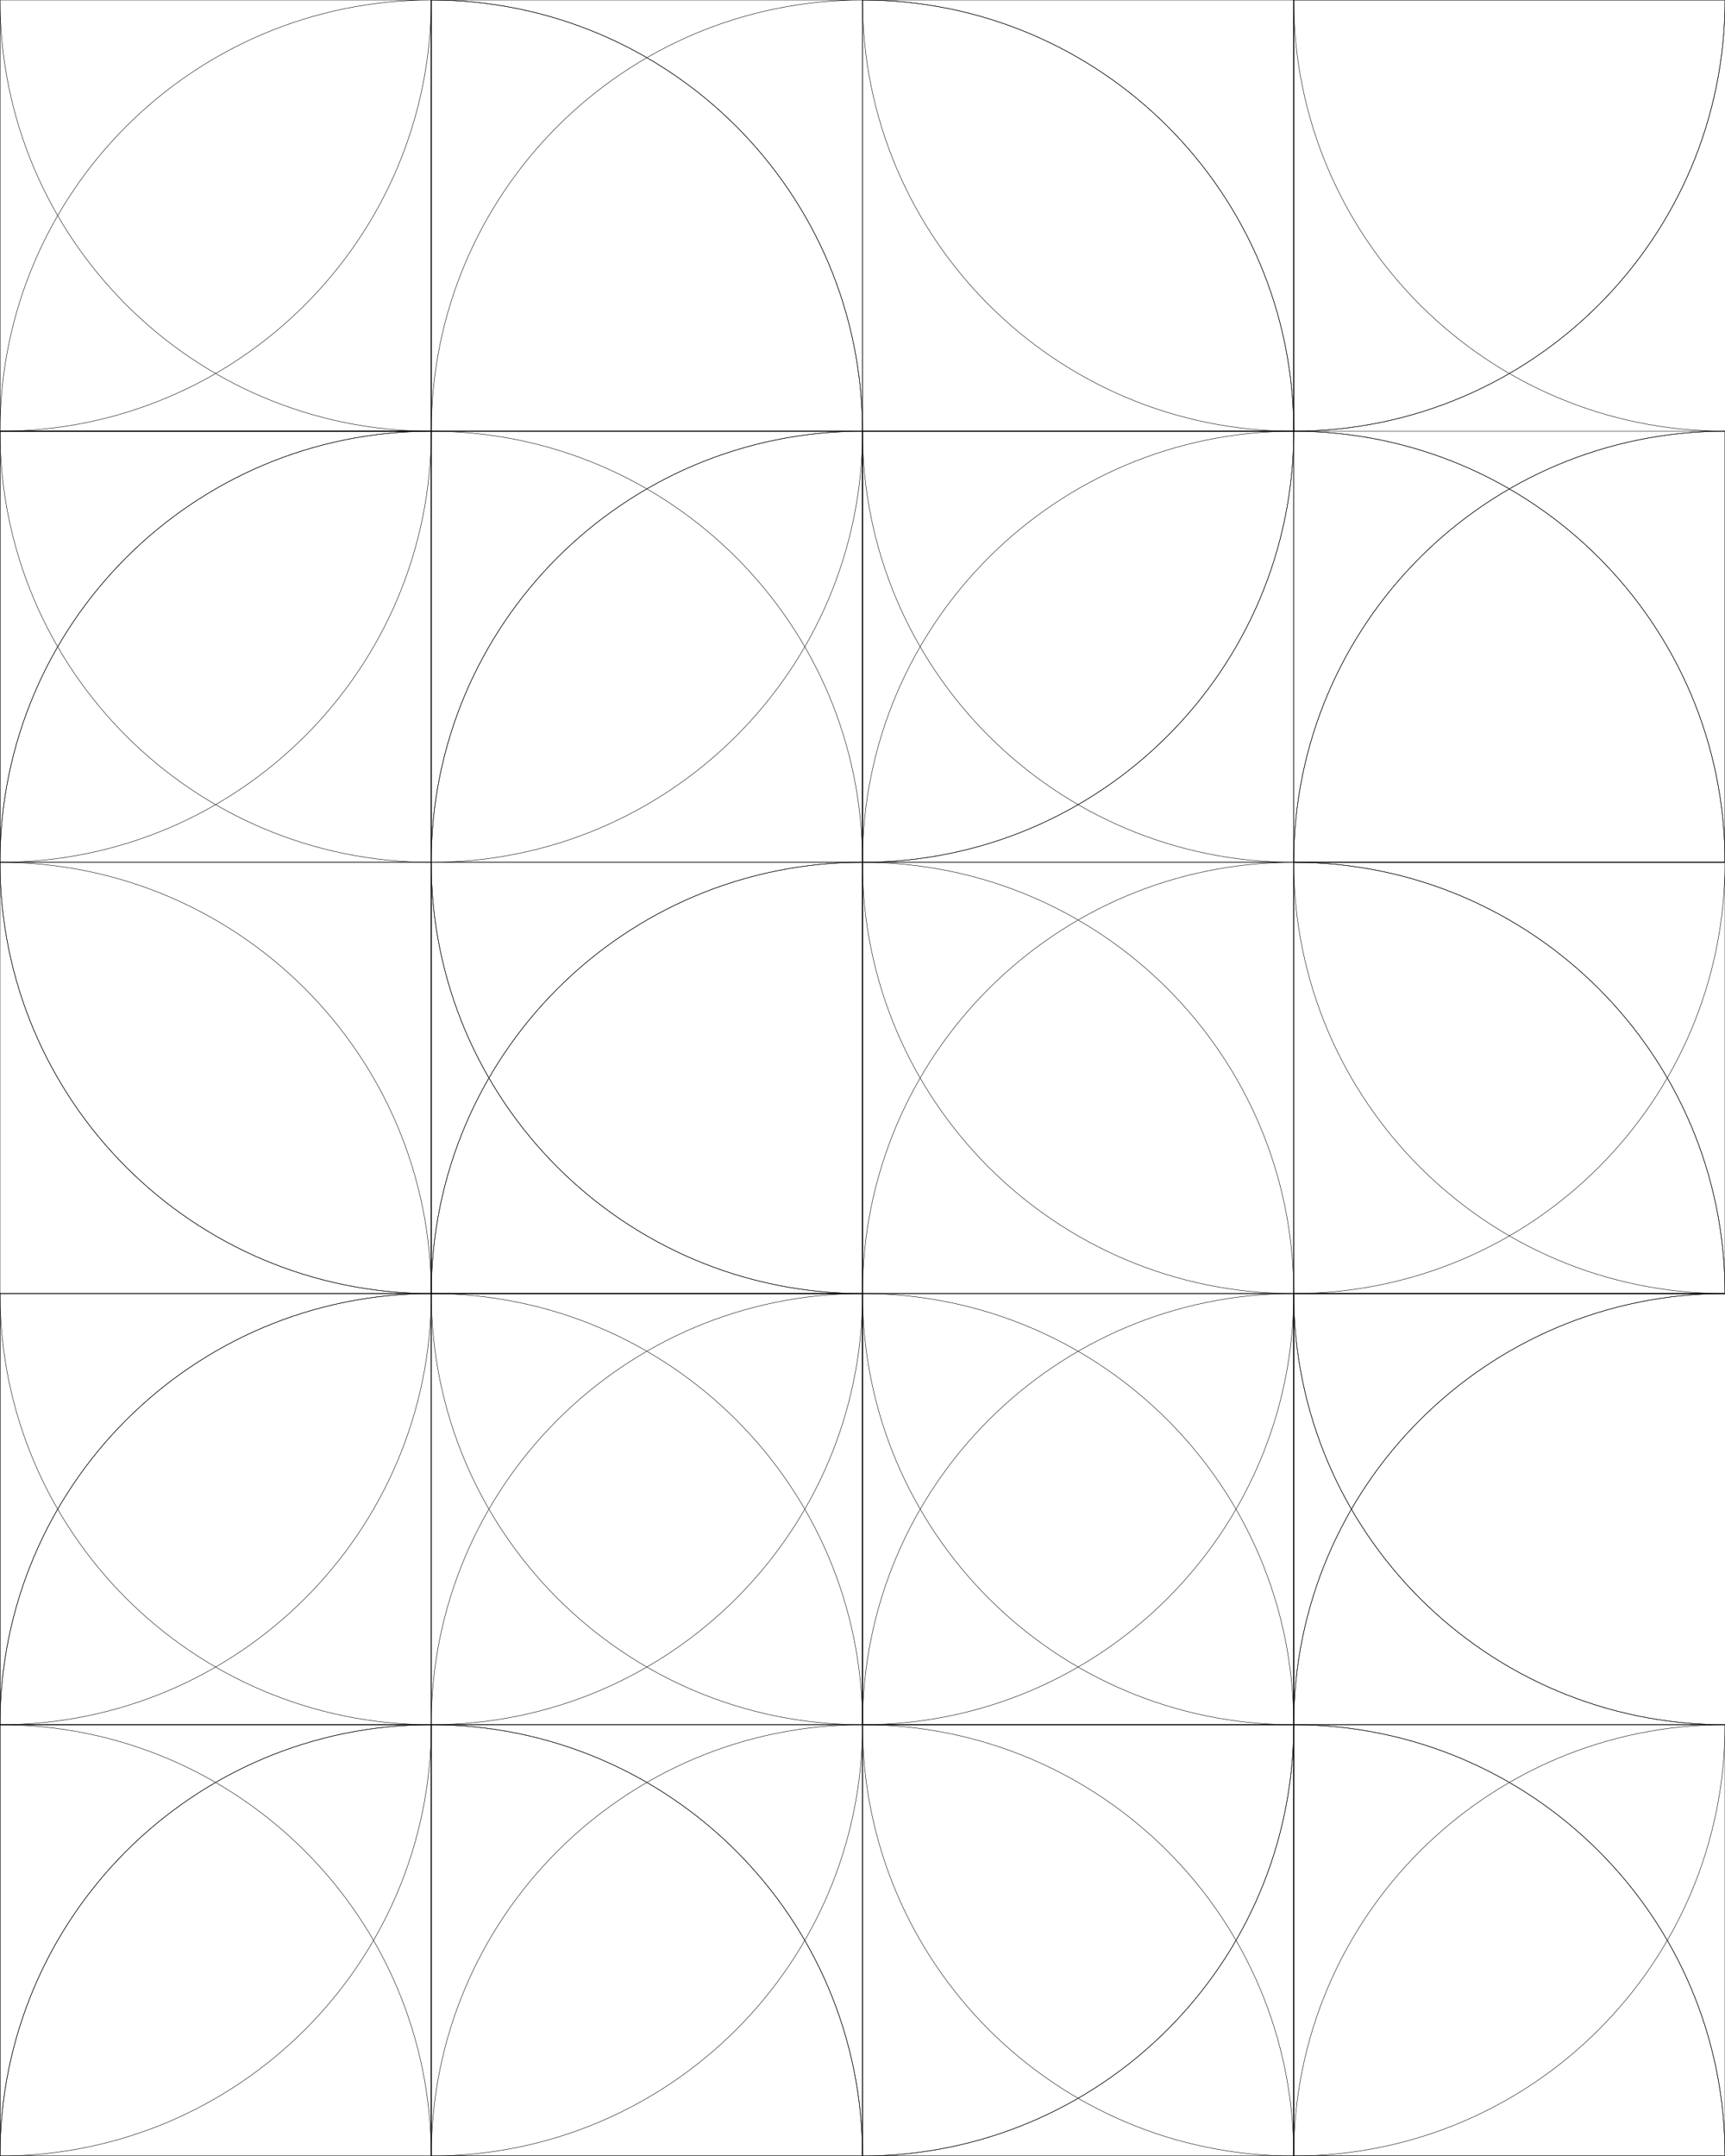 <?xml version="1.0" encoding="utf-8"?>
<!-- Generator: Adobe Illustrator 16.0.0, SVG Export Plug-In . SVG Version: 6.00 Build 0)  -->
<!DOCTYPE svg PUBLIC "-//W3C//DTD SVG 1.1//EN" "http://www.w3.org/Graphics/SVG/1.1/DTD/svg11.dtd">
<svg version="1.1" xmlns="http://www.w3.org/2000/svg" xmlns:xlink="http://www.w3.org/1999/xlink" x="0px" y="0px"
	  viewBox="0 0 593.982 742.479" enable-background="new 0 0 593.982 742.479"
	 xml:space="preserve">
<g id="Layer_1">
</g>
<g id="_x31__x5F_SHAPE">
	<path fill="none" stroke="#000000" stroke-width="0.15" d="M593.982,593.96c-82.003,0-148.503,66.5-148.503,148.519h148.503V593.96
		z"/>
	<path fill="none" stroke="#000000" stroke-width="0.15" d="M296.984,296.961c-82.003,0-148.48,66.5-148.48,148.518h148.48V296.961z
		"/>
	<path fill="none" stroke="#000000" stroke-width="0.15" d="M0,148.503h148.503C66.485,148.503,0,82.003,0,0V148.503z"/>
	<path fill="none" stroke="#000000" stroke-width="0.15" d="M445.479,445.479h148.503c-82.003,0-148.503-66.478-148.503-148.518
		V445.479z"/>
	<path fill="none" stroke="#000000" stroke-width="0.15" d="M445.479,593.96h148.503c-82.003,0-148.503-66.463-148.503-148.48
		V593.96z"/>
	<path fill="none" stroke="#000000" stroke-width="0.15" d="M296.984,296.961h148.496c-81.995,0-148.496-66.463-148.496-148.458
		V296.961z"/>
	<path fill="none" stroke="#000000" stroke-width="0.15" d="M0,742.479c82.003,0,148.503-66.5,148.503-148.519H0V742.479z"/>
	<path fill="none" stroke="#000000" stroke-width="0.15" d="M0,593.96c82.003,0,148.503-66.463,148.503-148.48H0V593.96z"/>
	<path fill="none" stroke="#000000" stroke-width="0.15" d="M296.984,593.96c82.018,0,148.496-66.463,148.496-148.48H296.984V593.96
		z"/>
	<path fill="none" stroke="#000000" stroke-width="0.15" d="M296.984,742.479c82.018,0,148.496-66.5,148.496-148.519H296.984
		V742.479z"/>
	<path fill="none" stroke="#000000" stroke-width="0.15" d="M0,148.503h148.503C66.485,148.503,0,214.965,0,296.961V148.503z"/>
	<path fill="none" stroke="#000000" stroke-width="0.15" d="M148.503,593.96h148.48c-82.003,0-148.48,66.5-148.48,148.519V593.96z"
		/>
	<path fill="none" stroke="#000000" stroke-width="0.15" d="M296.984,296.961h148.496c-81.995,0-148.496,66.5-148.496,148.518
		V296.961z"/>
	<path fill="none" stroke="#000000" stroke-width="0.15" d="M148.503,0c82.018,0,148.48,66.462,148.48,148.503h-148.48V0z"/>
	<path fill="none" stroke="#000000" stroke-width="0.15" d="M445.479,148.503c82.003,0,148.503,66.462,148.503,148.458H445.479
		V148.503z"/>
	<path fill="none" stroke="#000000" stroke-width="0.15" d="M148.503,148.503c82.018,0,148.48,66.462,148.48,148.458h-148.48
		V148.503z"/>
	<path fill="none" stroke="#000000" stroke-width="0.15" d="M148.503,445.479C66.485,445.479,0,379.002,0,296.961h148.503V445.479z"
		/>
	<path fill="none" stroke="#000000" stroke-width="0.15" d="M296.984,593.96c-82.003,0-148.48-66.463-148.48-148.48h148.48V593.96z"
		/>
	<path fill="none" stroke="#000000" stroke-width="0.15" d="M296.984,0c82.018,0,148.496,66.462,148.496,148.503H296.984V0z"/>
	<path fill="none" stroke="#000000" stroke-width="0.15" d="M593.982,148.503c-82.018,0-148.503,66.462-148.503,148.458h148.503
		V148.503z"/>
	<path fill="none" stroke="#000000" stroke-width="0.15" d="M148.48,445.479h148.519c-82.018,0-148.519-66.478-148.519-148.518
		V445.479z"/>
	<path fill="none" stroke="#000000" stroke-width="0.15" d="M296.999,593.96h148.48c-81.995,0-148.48-66.463-148.48-148.48V593.96z"
		/>
	<path fill="none" stroke="#000000" stroke-width="0.15" d="M445.479,148.503h148.503c-82.018,0-148.503-66.5-148.503-148.503
		V148.503z"/>
	<path fill="none" stroke="#000000" stroke-width="0.15" d="M593.982,445.479H445.479c82.019,0,148.503-66.478,148.503-148.518
		V445.479z"/>
	<path fill="none" stroke="#000000" stroke-width="0.15" d="M296.999,593.96H148.48c82.018,0,148.519-66.463,148.519-148.48V593.96z
		"/>
	<path fill="none" stroke="#000000" stroke-width="0.15" d="M296.999,742.479H148.48c82.018,0,148.519-66.5,148.519-148.519V742.479
		z"/>
	<path fill="none" stroke="#000000" stroke-width="0.15" d="M445.479,445.479h148.503c-82.018,0-148.503,66.484-148.503,148.48
		V445.479z"/>
	<path fill="none" stroke="#000000" stroke-width="0.15" d="M0,148.503h148.48C66.5,148.503,0,214.965,0,296.961V148.503z"/>
	<path fill="none" stroke="#000000" stroke-width="0.15" d="M148.48,148.503h148.519c-82.018,0-148.519,66.462-148.519,148.458
		V148.503z"/>
	<path fill="none" stroke="#000000" stroke-width="0.15" d="M296.999,296.961c82.003,0,148.48-66.463,148.48-148.458h-148.48
		V296.961z"/>
	<path fill="none" stroke="#000000" stroke-width="0.15" d="M0,445.479h148.48C66.5,445.479,0,511.964,0,593.96V445.479z"/>
	<path fill="none" stroke="#000000" stroke-width="0.15" d="M0,593.96c82.019,0,148.48,66.5,148.48,148.519H0V593.96z"/>
	<path fill="none" stroke="#000000" stroke-width="0.15" d="M445.479,593.96c82.019,0,148.503,66.5,148.503,148.519H445.479V593.96z
		"/>
	<path fill="none" stroke="#000000" stroke-width="0.15" d="M296.999,0c82.003,0,148.48,66.462,148.48,148.503h-148.48V0z"/>
	<path fill="none" stroke="#000000" stroke-width="0.15" d="M0,296.961c82.019,0,148.48,66.5,148.48,148.518H0V296.961z"/>
	<path fill="none" stroke="#000000" stroke-width="0.15" d="M296.999,593.96c82.003,0,148.48,66.5,148.48,148.519h-148.48V593.96z"
		/>
	<path fill="none" stroke="#000000" stroke-width="0.15" d="M148.48,445.479C66.462,445.479,0,511.964,0,593.96h148.48V445.479z"/>
	<path fill="none" stroke="#000000" stroke-width="0.15" d="M148.48,593.96C66.462,593.96,0,660.46,0,742.479h148.48V593.96z"/>
	<path fill="none" stroke="#000000" stroke-width="0.15" d="M148.48,445.479h148.48c-81.995,0-148.48-66.478-148.48-148.518V445.479
		z"/>
	<path fill="none" stroke="#000000" stroke-width="0.15" d="M296.961,445.479h148.503c-82.002,0-148.503-66.478-148.503-148.518
		V445.479z"/>
	<path fill="none" stroke="#000000" stroke-width="0.15" d="M445.464,593.96h148.519c-82.041,0-148.519-66.463-148.519-148.48
		V593.96z"/>
	<path fill="none" stroke="#000000" stroke-width="0.15" d="M445.464,742.479H296.961c82.057,0,148.503-66.5,148.503-148.519
		V742.479z"/>
	<path fill="none" stroke="#000000" stroke-width="0.15" d="M148.48,148.503H0c82.003,0,148.48-66.5,148.48-148.503V148.503z"/>
	<path fill="none" stroke="#000000" stroke-width="0.15" d="M148.48,445.479h148.48c-81.995,0-148.48,66.484-148.48,148.48V445.479z
		"/>
	<path fill="none" stroke="#000000" stroke-width="0.15" d="M148.48,148.503h148.48c-81.995,0-148.48,66.462-148.48,148.458V148.503
		z"/>
	<path fill="none" stroke="#000000" stroke-width="0.15" d="M445.464,148.503c81.996,0,148.519-66.5,148.519-148.503H445.464
		V148.503z"/>
	<path fill="none" stroke="#000000" stroke-width="0.15" d="M296.961,148.503h148.503c-82.002,0-148.503,66.462-148.503,148.458
		V148.503z"/>
	<path fill="none" stroke="#000000" stroke-width="0.15" d="M296.961,445.479c82.057,0,148.503,66.484,148.503,148.48H296.961
		V445.479z"/>
	<path fill="none" stroke="#000000" stroke-width="0.15" d="M148.48,0c82.018,0,148.48,66.462,148.48,148.503H148.48V0z"/>
	<path fill="none" stroke="#000000" stroke-width="0.15" d="M148.48,593.96c82.018,0,148.48,66.5,148.48,148.519H148.48V593.96z"/>
	<path fill="none" stroke="#000000" stroke-width="0.15" d="M445.464,593.96c81.996,0,148.519,66.5,148.519,148.519H445.464V593.96z
		"/>
	<path fill="none" stroke="#000000" stroke-width="0.15" d="M148.48,296.961C66.462,296.961,0,230.499,0,148.503h148.48V296.961z"/>
	<path fill="none" stroke="#000000" stroke-width="0.15" d="M445.464,148.503c81.996,0,148.519,66.462,148.519,148.458H445.464
		V148.503z"/>
	<path fill="none" stroke="#000000" stroke-width="0.15" d="M445.464,296.961c81.996,0,148.519,66.5,148.519,148.518H445.464
		V296.961z"/>
	<path fill="none" stroke="#000000" stroke-width="0.15" d="M445.479,445.479c-81.98,0-148.48,66.484-148.48,148.48h148.48V445.479z
		"/>
	<path fill="none" stroke="#000000" stroke-width="0.15" d="M296.999,296.961c-82.018,0-148.496,66.5-148.496,148.518h148.496
		V296.961z"/>
	<path fill="none" stroke="#000000" stroke-width="0.15" d="M593.998,148.503c-82.033,0-148.519,66.462-148.519,148.458h148.519
		V148.503z"/>
	<path fill="none" stroke="#000000" stroke-width="0.15" d="M0,593.96h148.503C66.5,593.96,0,527.497,0,445.479V593.96z"/>
	<path fill="none" stroke="#000000" stroke-width="0.15" d="M296.999,296.961H148.503c81.995,0,148.496-66.463,148.496-148.458
		V296.961z"/>
	<path fill="none" stroke="#000000" stroke-width="0.15" d="M445.479,742.479c82.041,0,148.519-66.5,148.519-148.519H445.479
		V742.479z"/>
	<path fill="none" stroke="#000000" stroke-width="0.15" d="M296.999,296.961c82.019,0,148.48-66.463,148.48-148.458h-148.48
		V296.961z"/>
	<path fill="none" stroke="#000000" stroke-width="0.15" d="M0,296.961c82.019,0,148.503-66.463,148.503-148.458H0V296.961z"/>
	<path fill="none" stroke="#000000" stroke-width="0.15" d="M445.479,148.503c82.041,0,148.519-66.5,148.519-148.503H445.479
		V148.503z"/>
	<path fill="none" stroke="#000000" stroke-width="0.15" d="M445.479,445.479h148.519c-82.033,0-148.519,66.484-148.519,148.48
		V445.479z"/>
	<path fill="none" stroke="#000000" stroke-width="0.15" d="M0,593.96h148.503C66.5,593.96,0,660.46,0,742.479V593.96z"/>
	<path fill="none" stroke="#000000" stroke-width="0.15" d="M0,0h148.503C66.5,0,0,66.462,0,148.503V0z"/>
	<path fill="none" stroke="#000000" stroke-width="0.15" d="M148.503,0h148.496c-82.018,0-148.496,66.462-148.496,148.503V0z"/>
	<path fill="none" stroke="#000000" stroke-width="0.15" d="M296.999,296.961c82.019,0,148.48,66.5,148.48,148.518h-148.48V296.961z
		"/>
	<path fill="none" stroke="#000000" stroke-width="0.15" d="M148.503,445.479c81.995,0,148.496,66.484,148.496,148.48H148.503
		V445.479z"/>
	<path fill="none" stroke="#000000" stroke-width="0.15" d="M148.503,445.479C66.5,445.479,0,379.002,0,296.961h148.503V445.479z"/>
	<path fill="none" stroke="#000000" stroke-width="0.15" d="M445.479,742.479c-81.98,0-148.48-66.5-148.48-148.519h148.48V742.479z"
		/>
	<path fill="none" stroke="#000000" stroke-width="0.15" d="M148.503,593.96c81.995,0,148.496,66.5,148.496,148.519H148.503V593.96z
		"/>
	<path fill="none" stroke="#000000" stroke-width="0.15" d="M445.479,148.503c-81.98,0-148.48-66.5-148.48-148.503h148.48V148.503z"
		/>
	<path fill="none" stroke="#000000" stroke-width="0.15" d="M445.479,296.961c82.041,0,148.519,66.5,148.519,148.518H445.479
		V296.961z"/>
</g>
</svg>
